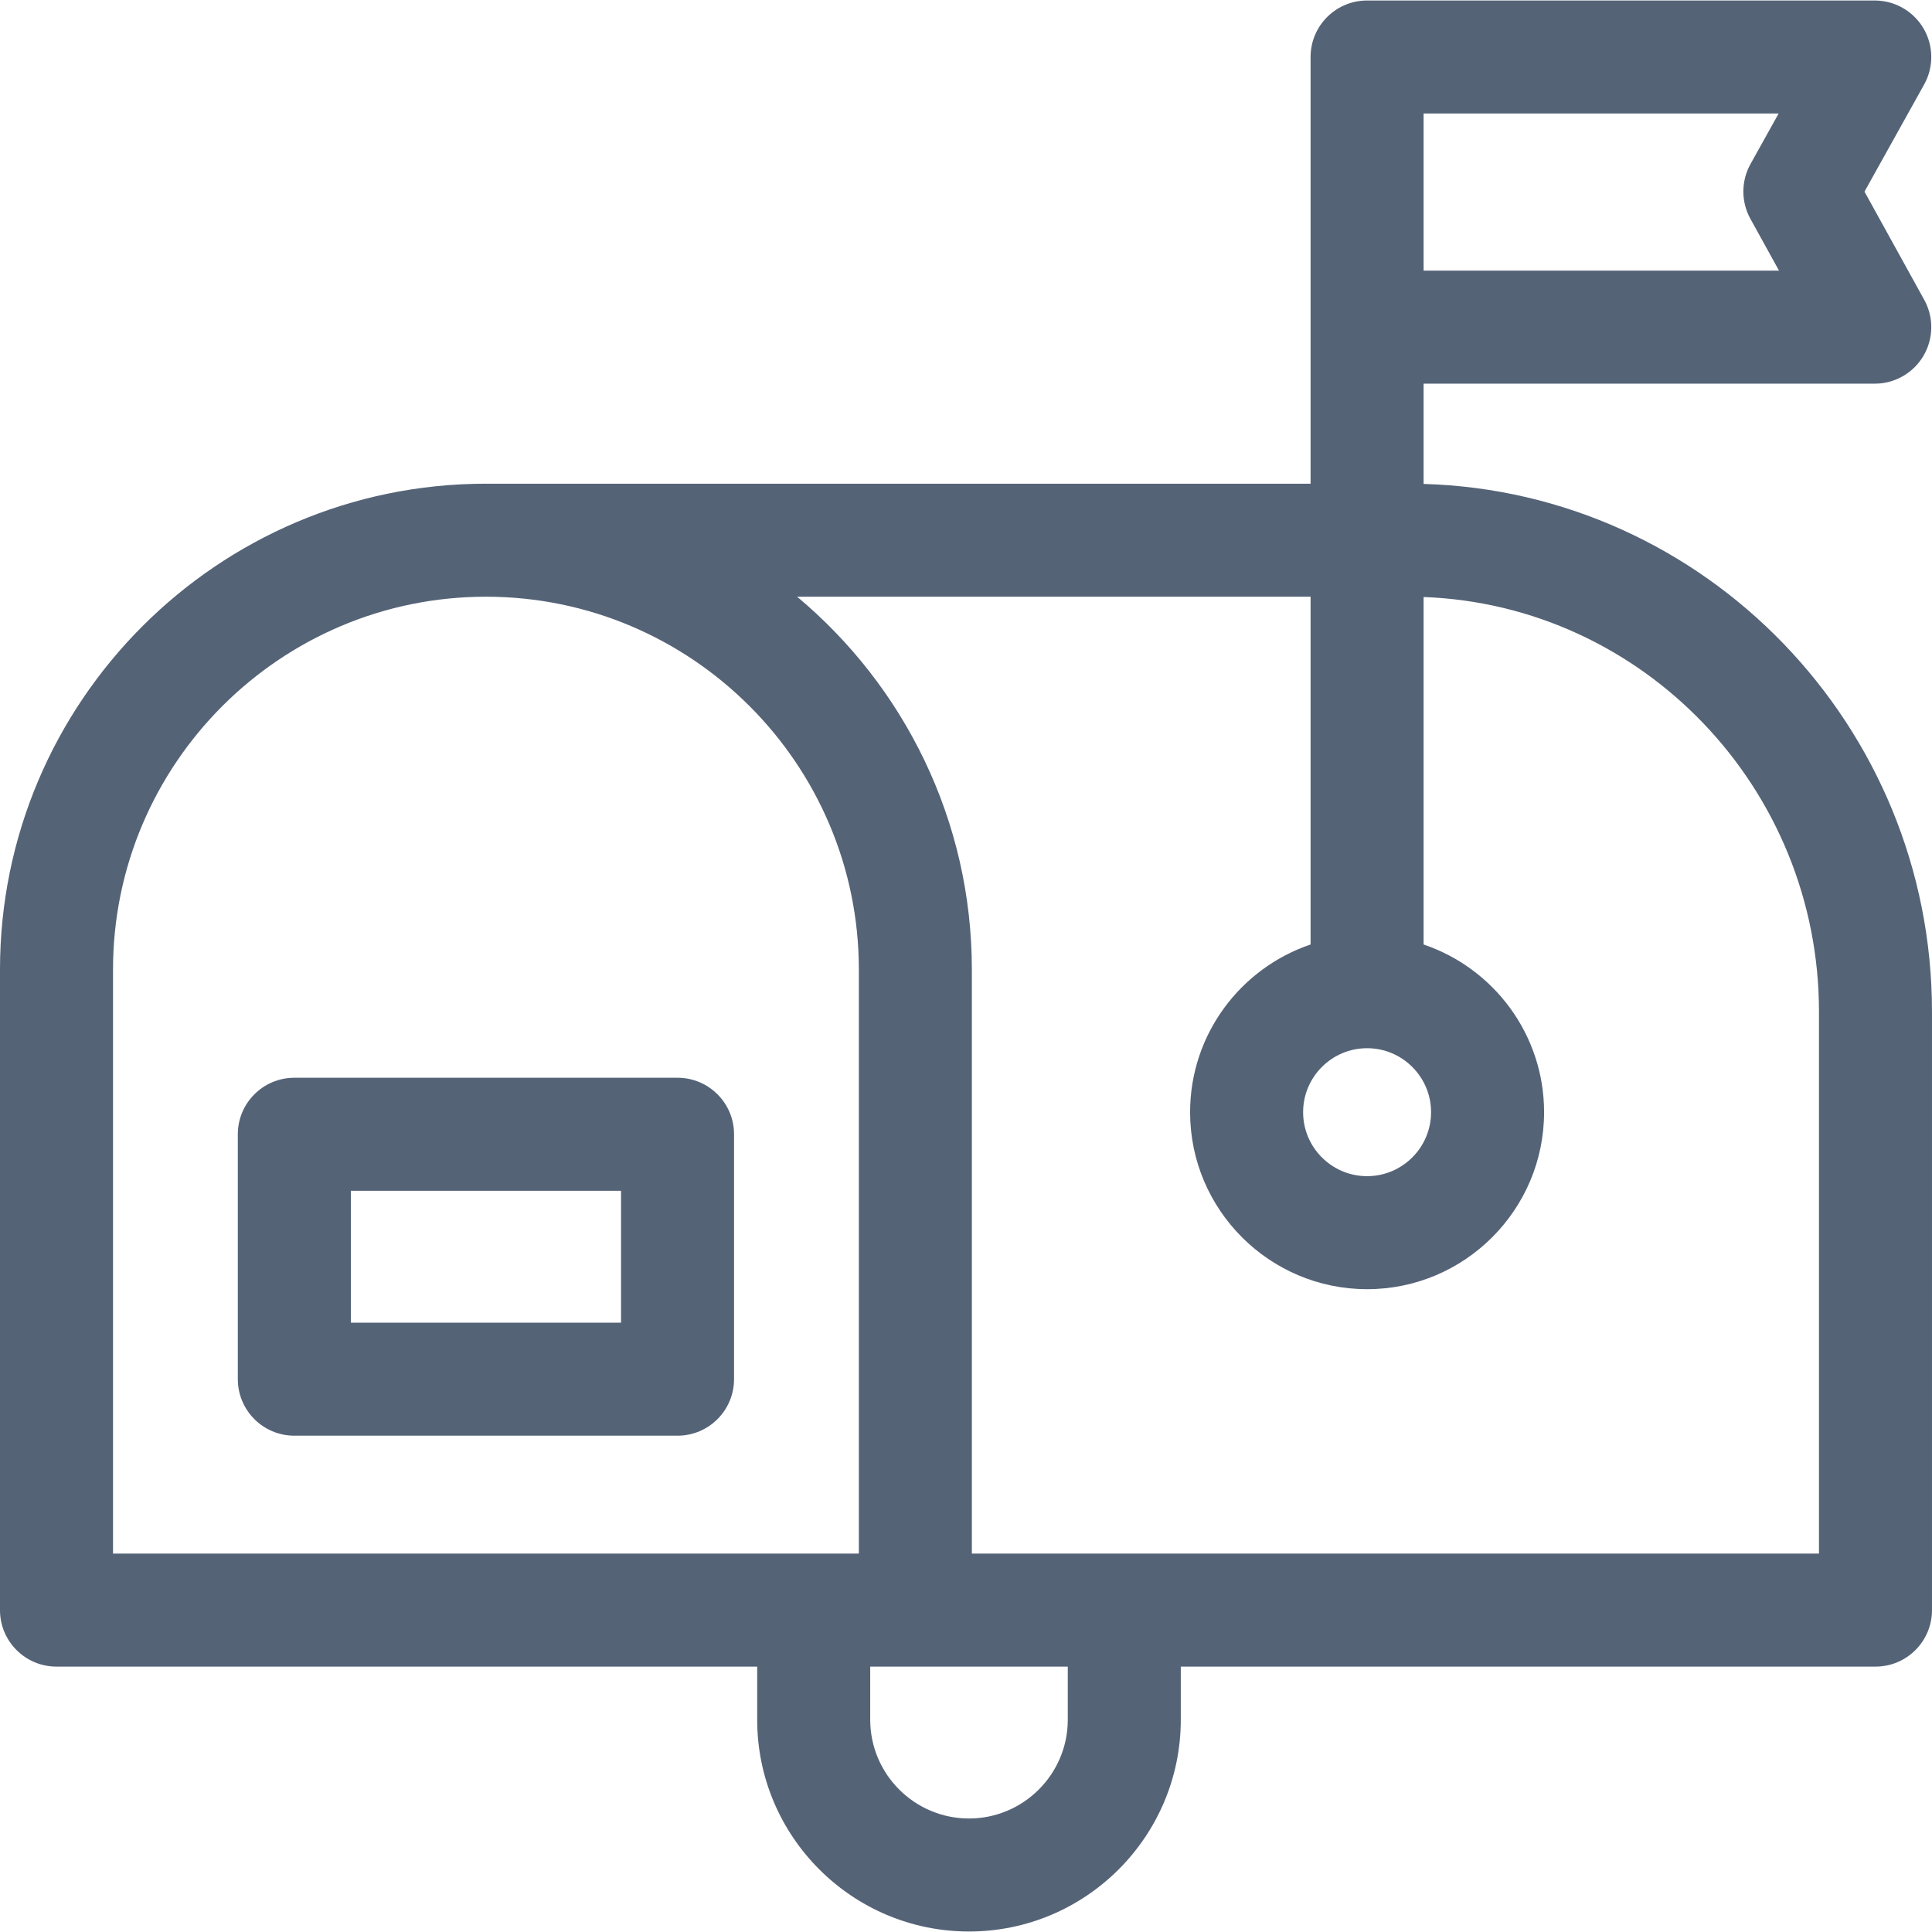 <svg id="Layer_1" enable-background="new 0 0 512.84 512.84"  viewBox="0 0 512.84 512.84" xmlns="http://www.w3.org/2000/svg"><g><path fill="#556377" d="m377.888 128.456v-26.615h119.762c5.308 0 10.221-2.806 12.918-7.376 2.698-4.571 2.779-10.229.213-14.875l-15.86-28.723 15.835-28.438c2.587-4.646 2.521-10.313-.174-14.897s-7.614-7.399-12.932-7.399h-134.762c-8.284 0-15 6.716-15 15v113.262h-219.044c-.016 0-.032.002-.049.002-71.035.104-128.795 57.926-128.795 128.985v170.013c0 8.284 6.716 15 15 15h185.994v14.092c0 31.001 25.221 56.222 56.221 56.222 31.001 0 56.222-25.221 56.222-56.222v-14.092h184.403c8.284 0 15-6.716 15-15v-158.829c0-75.937-60.175-137.959-134.952-140.11zm0-98.324h94.241l-7.466 13.408c-2.517 4.521-2.526 10.019-.025 14.548l7.594 13.753h-94.344zm-15 248.111c9.364 0 16.982 7.618 16.982 16.982s-7.618 16.982-16.982 16.982-16.982-7.618-16.982-16.982 7.618-16.982 16.982-16.982zm-332.888-20.861c0-54.582 44.406-98.988 98.989-98.988s98.989 44.406 98.989 98.988v155.013h-197.978zm253.437 199.105c0 14.459-11.763 26.222-26.222 26.222-14.458 0-26.221-11.763-26.221-26.222v-14.092h52.443zm199.403-44.092h-224.862v-155.013c0-39.725-18.056-75.308-46.386-98.988h136.297v92.319c-18.57 6.275-31.982 23.851-31.982 44.513 0 25.906 21.076 46.982 46.982 46.982s46.982-21.076 46.982-46.982c0-20.661-13.412-38.237-31.982-44.513v-92.237c58.231 2.144 104.952 50.7 104.952 110.089v143.83z"/><path fill="#556377" d="m179.847 286.085h-101.717c-8.284 0-15 6.716-15 15v65.01c0 8.284 6.716 15 15 15h101.717c8.284 0 15-6.716 15-15v-65.01c0-8.284-6.716-15-15-15zm-15 65.01h-71.717v-35.01h71.717z"/></g></svg>